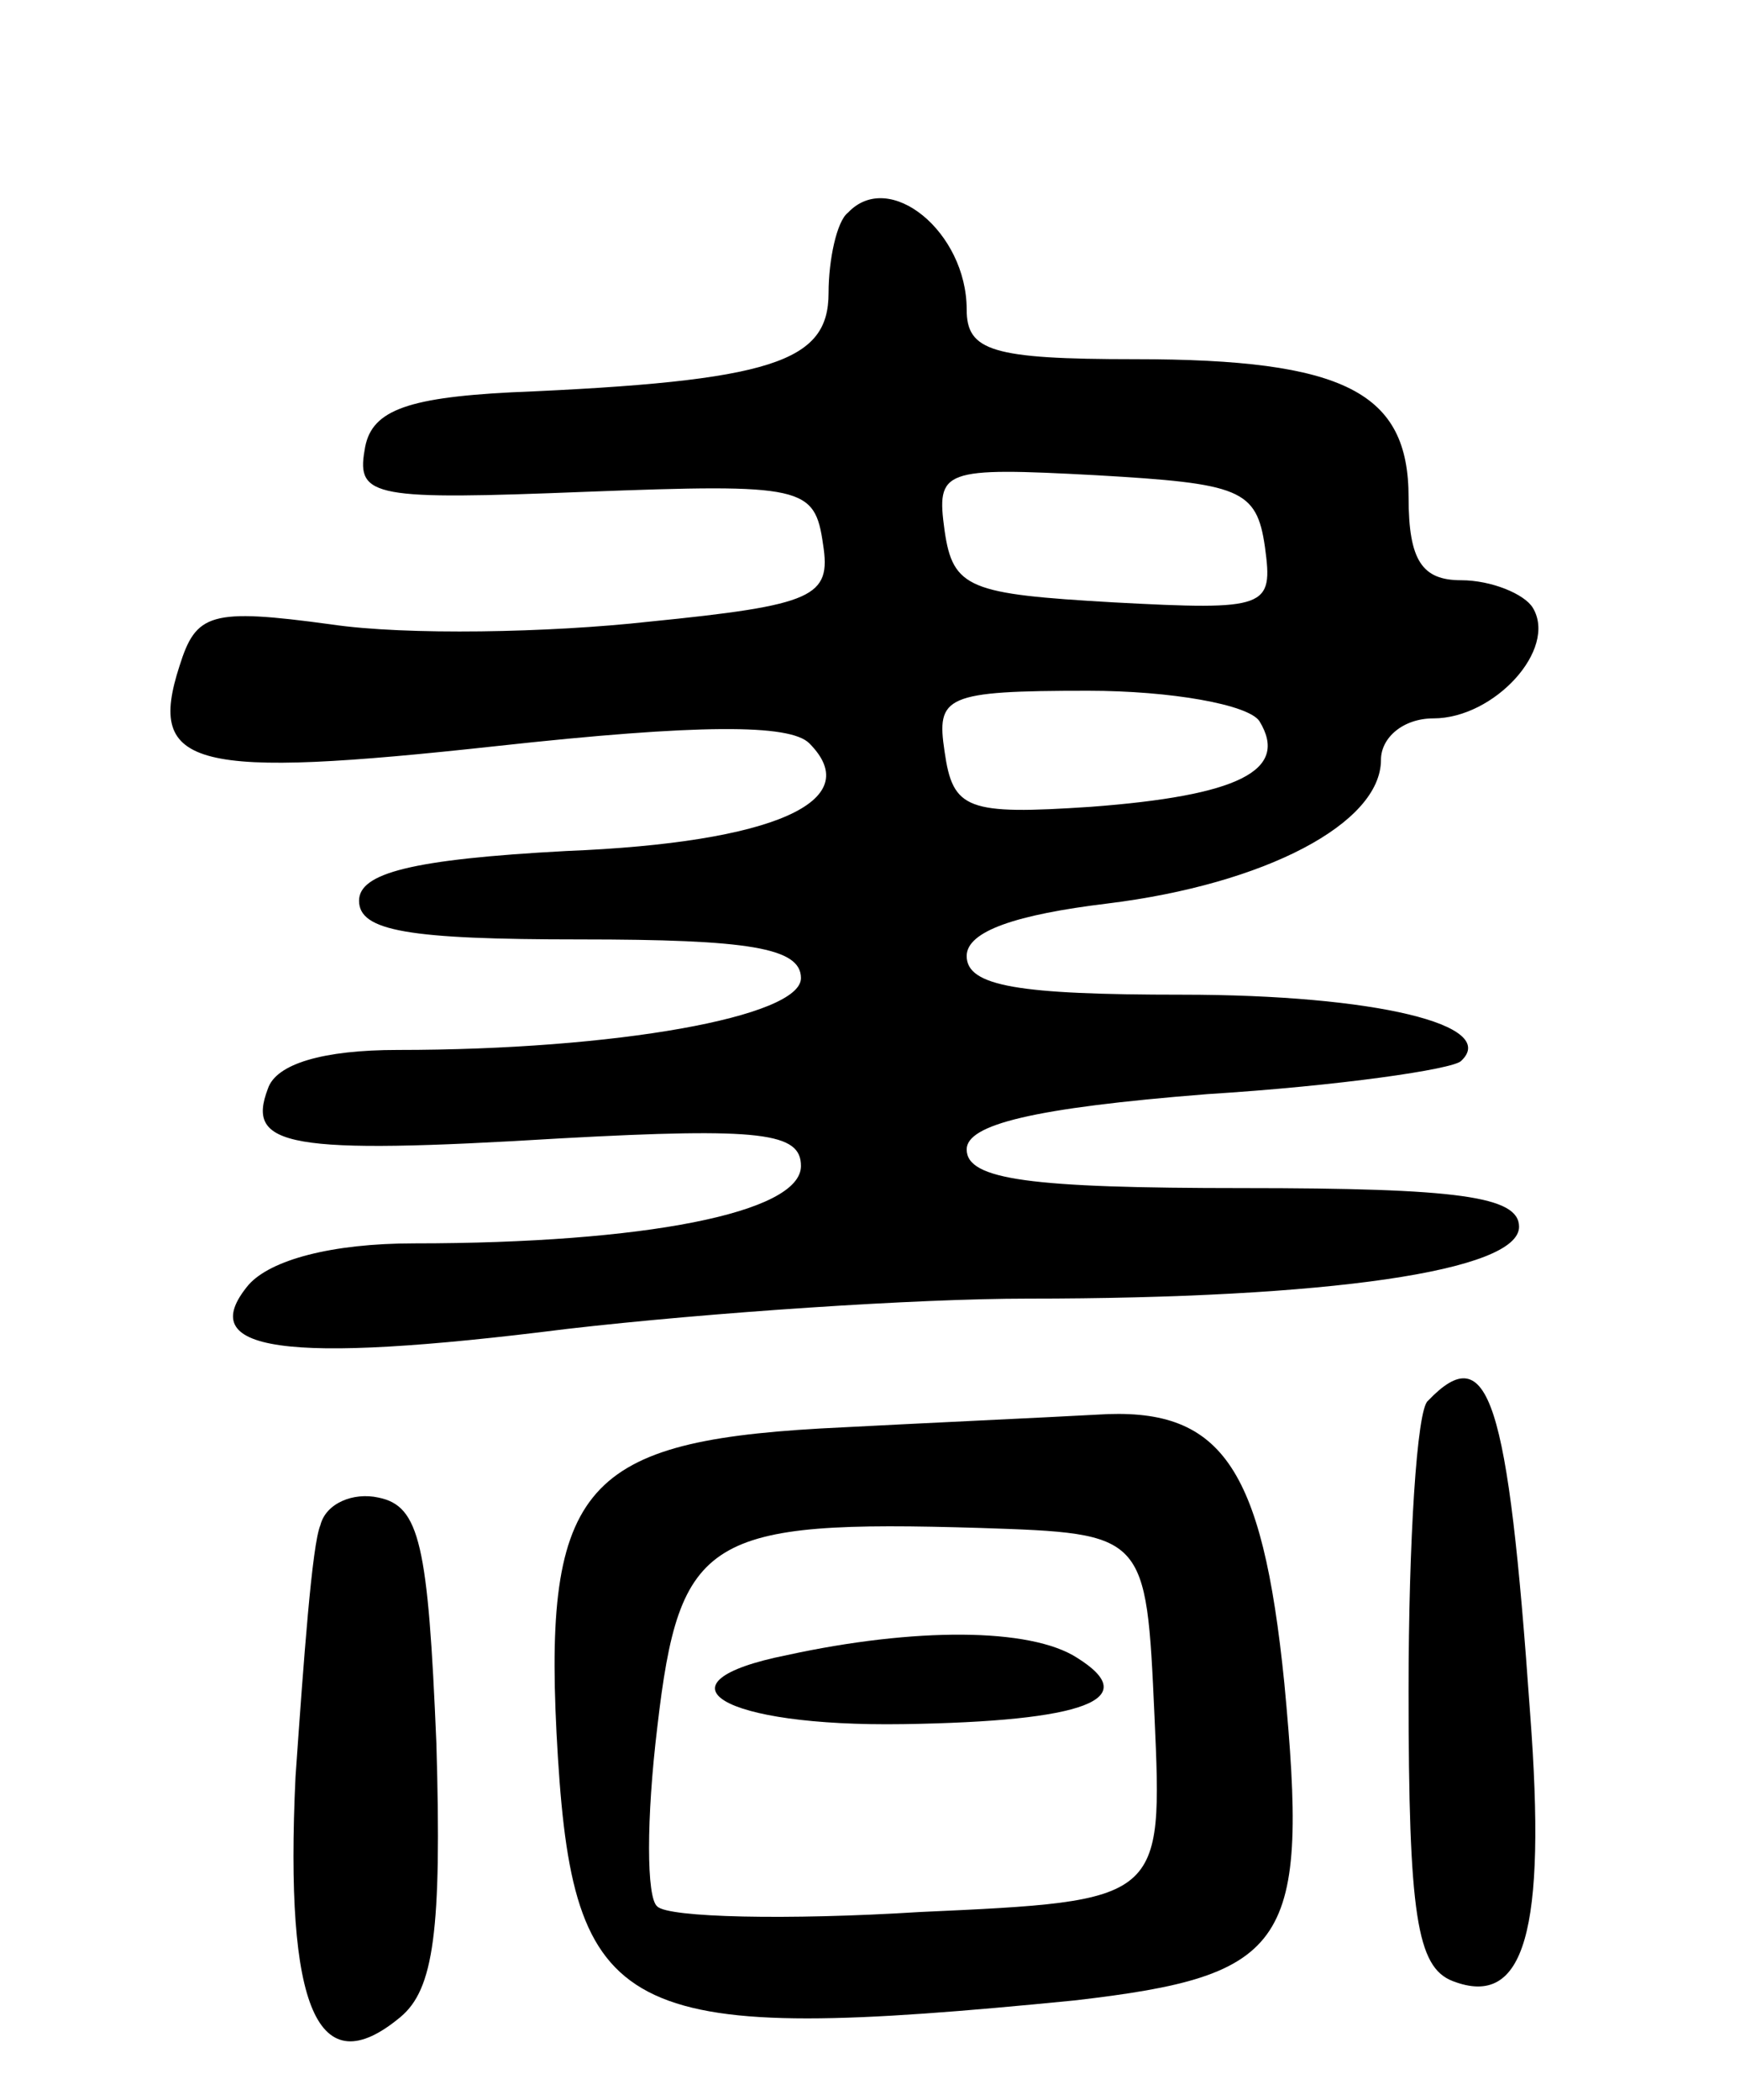 <svg version="1.0" xmlns="http://www.w3.org/2000/svg"
 width="63pt" height="76pt" viewBox="0 0 63 76"
 preserveAspectRatio="xMidYMid meet">
<g transform="translate(0,76) scale(0.1,-0.1)"
fill="#000000" stroke="none">
<path d="M307 683 c-4 -3 -7 -17 -7 -29 0 -25 -20 -32 -115 -36 -39 -2 -51 -7
-53 -21 -3 -17 4 -18 80 -15 79 3 83 2 86 -19 3 -19 -3 -22 -63 -28 -36 -4
-88 -5 -115 -1 -44 6 -49 4 -55 -15 -12 -37 5 -41 115 -29 73 8 106 8 113 1
21 -21 -13 -36 -88 -39 -56 -3 -75 -8 -75 -18 0 -11 18 -14 80 -14 61 0 80 -3
80 -14 0 -14 -67 -26 -146 -26 -27 0 -44 -5 -47 -14 -8 -21 7 -24 106 -18 73
4 87 2 87 -10 0 -17 -57 -28 -140 -28 -30 0 -52 -6 -60 -15 -20 -24 12 -29
115 -16 52 6 127 11 167 11 109 0 178 10 178 26 0 11 -22 14 -100 14 -77 0
-100 3 -100 14 0 9 24 15 87 20 48 3 89 9 92 12 14 13 -31 24 -101 24 -59 0
-78 3 -78 14 0 9 18 15 51 19 57 7 99 29 99 52 0 8 8 15 19 15 22 0 45 25 36
40 -3 5 -15 10 -26 10 -14 0 -19 7 -19 30 0 38 -23 50 -99 50 -52 0 -61 3 -61
18 0 28 -28 51 -43 35z m151 -121 c3 -22 1 -23 -55 -20 -52 3 -58 5 -61 26 -3
22 -1 23 55 20 52 -3 58 -5 61 -26z m-2 -63 c11 -18 -8 -27 -61 -31 -45 -3
-50 -1 -53 20 -3 20 0 22 52 22 30 0 58 -5 62 -11z"/>
<path d="M517 253 c-4 -3 -7 -51 -7 -105 0 -81 3 -100 16 -105 26 -10 34 18
28 97 -8 114 -15 136 -37 113z"/>
<path d="M297 243 c-87 -5 -101 -22 -95 -119 6 -96 25 -104 187 -88 78 9 85
20 76 115 -8 79 -23 100 -68 97 -18 -1 -62 -3 -100 -5z m121 -104 c3 -67 3
-67 -85 -71 -48 -3 -91 -2 -95 2 -4 3 -4 32 0 65 8 69 18 75 117 72 60 -2 60
-2 63 -68z"/>
<path d="M285 161 c-50 -10 -24 -26 42 -25 66 1 87 9 63 24 -17 11 -59 11
-105 1z"/>
<path d="M116 208 c-3 -7 -6 -48 -9 -91 -4 -84 8 -112 38 -87 12 10 15 31 13
99 -3 72 -6 86 -21 89 -9 2 -19 -2 -21 -10z"/>
</g>
</svg>

